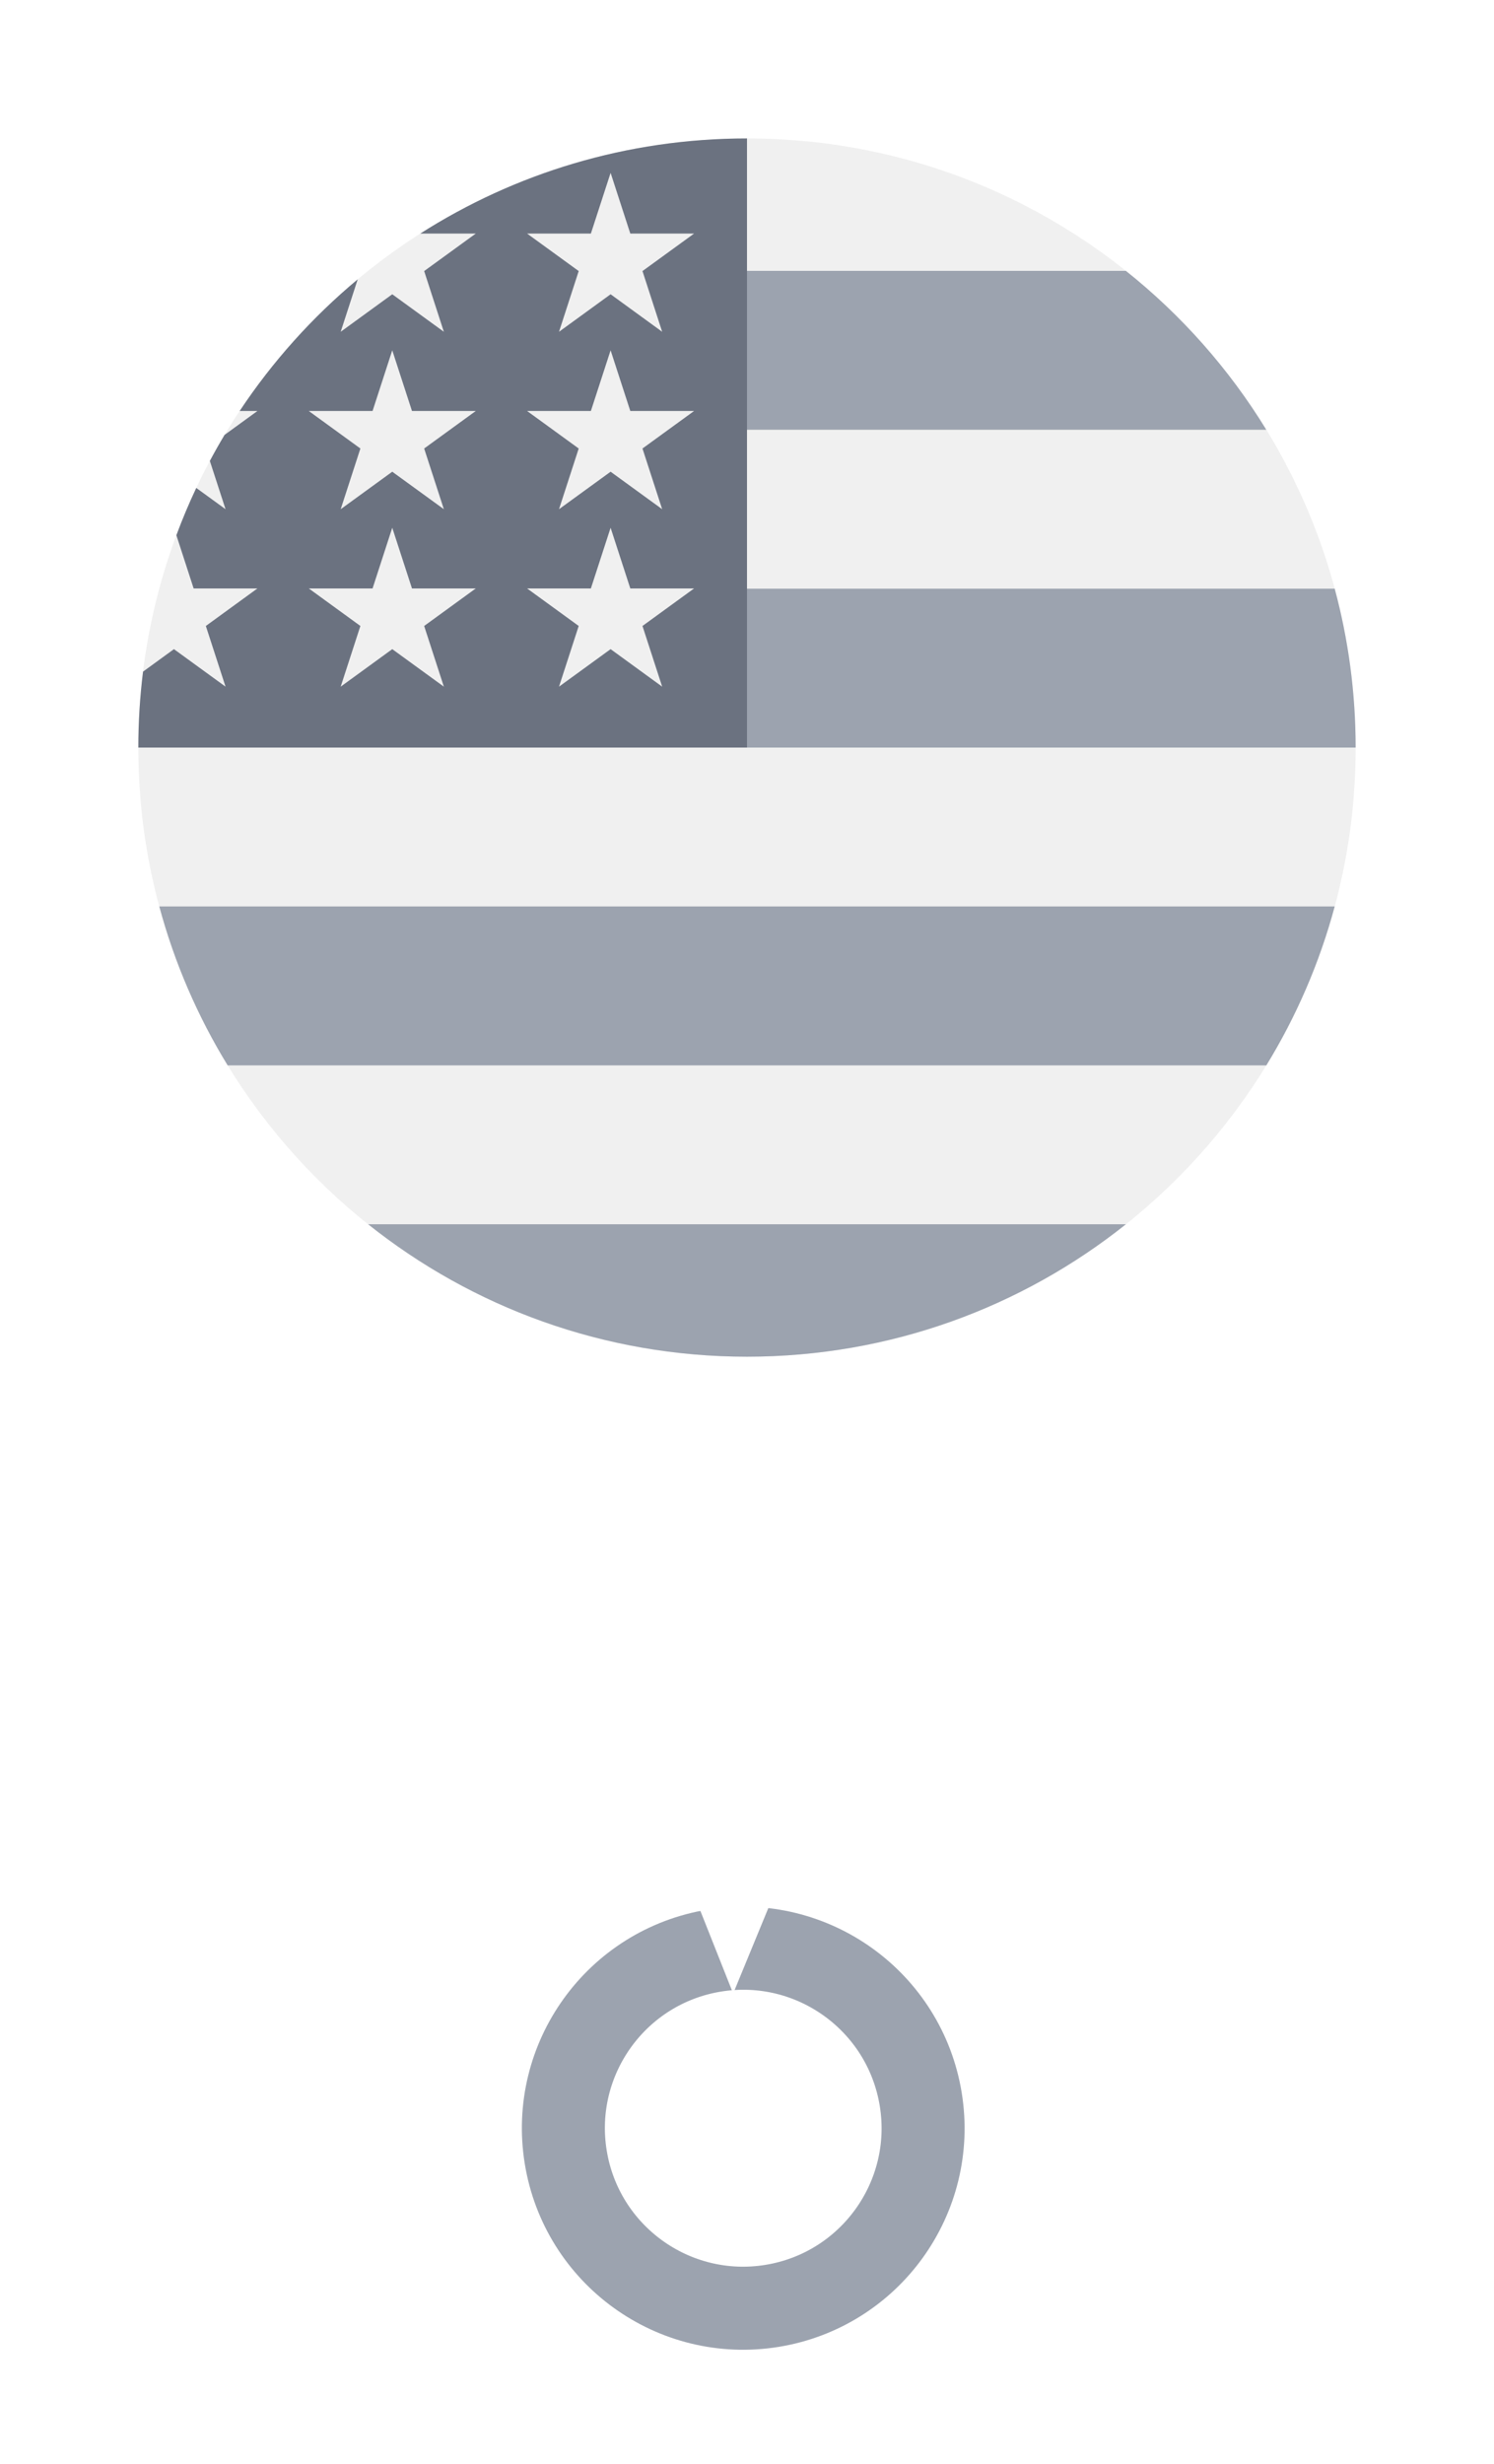 <svg width="54" height="89" viewBox="0 0 54 89" fill="none" xmlns="http://www.w3.org/2000/svg">
<g filter="url(#filter0_b_205_972)">
<circle cx="26.864" cy="72.865" r="12" transform="rotate(-9.214 26.864 72.865)" fill="white" fill-opacity="0.31"/>
</g>
<g filter="url(#filter1_d_205_972)">
<circle cx="26.864" cy="72.865" r="8" transform="rotate(-9.214 26.864 72.865)" fill="white"/>
<circle cx="26.864" cy="72.865" r="6.5" transform="rotate(-9.214 26.864 72.865)" stroke="#9CA3AF" stroke-width="3"/>
</g>
<path d="M13 38L26.5 72L40.5 38H13Z" fill="white"/>
<circle cx="27" cy="27" r="27" fill="white"/>
<path d="M27 49C39.15 49 49 39.15 49 27C49 14.85 39.15 5 27 5C14.85 5 5 14.85 5 27C5 39.15 14.85 49 27 49Z" fill="#F0F0F0"/>
<path d="M26.043 27H48.999C48.999 25.014 48.735 23.091 48.242 21.261H26.043V27Z" fill="#9CA3AF"/>
<path d="M26.043 15.522H45.77C44.424 13.324 42.702 11.382 40.694 9.783H26.043V15.522Z" fill="#9CA3AF"/>
<path d="M27 49C32.178 49 36.937 47.21 40.695 44.217H13.306C17.064 47.21 21.823 49 27 49Z" fill="#9CA3AF"/>
<path d="M8.229 38.478H45.771C46.852 36.714 47.691 34.786 48.242 32.739H5.758C6.309 34.786 7.148 36.714 8.229 38.478V38.478Z" fill="#9CA3AF"/>
<path d="M15.191 8.436H17.196L15.331 9.79L16.043 11.983L14.178 10.628L12.314 11.983L12.929 10.089C11.287 11.457 9.848 13.059 8.662 14.844H9.304L8.117 15.707C7.932 16.015 7.755 16.329 7.585 16.647L8.152 18.391L7.094 17.623C6.831 18.18 6.591 18.749 6.375 19.331L6.999 21.253H9.304L7.44 22.608L8.152 24.8L6.287 23.445L5.17 24.257C5.058 25.155 5 26.071 5 27H27C27 14.85 27 13.417 27 5C22.654 5 18.603 6.261 15.191 8.436V8.436ZM16.043 24.8L14.178 23.445L12.314 24.8L13.026 22.608L11.161 21.253H13.466L14.178 19.061L14.891 21.253H17.196L15.331 22.608L16.043 24.8ZM15.331 16.199L16.043 18.391L14.178 17.037L12.314 18.391L13.026 16.199L11.161 14.844H13.466L14.178 12.652L14.891 14.844H17.196L15.331 16.199ZM23.934 24.8L22.07 23.445L20.205 24.8L20.917 22.608L19.052 21.253H21.357L22.07 19.061L22.782 21.253H25.087L23.222 22.608L23.934 24.8ZM23.222 16.199L23.934 18.391L22.07 17.037L20.205 18.391L20.917 16.199L19.052 14.844H21.357L22.07 12.652L22.782 14.844H25.087L23.222 16.199ZM23.222 9.79L23.934 11.983L22.07 10.628L20.205 11.983L20.917 9.79L19.052 8.436H21.357L22.07 6.243L22.782 8.436H25.087L23.222 9.79Z" fill="#6B7280"/>
<defs>
<filter id="filter0_b_205_972" x="10.862" y="56.863" width="32.004" height="32.004" filterUnits="userSpaceOnUse" color-interpolation-filters="sRGB">
<feFlood flood-opacity="0" result="BackgroundImageFix"/>
<feGaussianBlur in="BackgroundImageFix" stdDeviation="2"/>
<feComposite in2="SourceAlpha" operator="in" result="effect1_backgroundBlur_205_972"/>
<feBlend mode="normal" in="SourceGraphic" in2="effect1_backgroundBlur_205_972" result="shape"/>
</filter>
<filter id="filter1_d_205_972" x="14.863" y="64.864" width="24.002" height="24.002" filterUnits="userSpaceOnUse" color-interpolation-filters="sRGB">
<feFlood flood-opacity="0" result="BackgroundImageFix"/>
<feColorMatrix in="SourceAlpha" type="matrix" values="0 0 0 0 0 0 0 0 0 0 0 0 0 0 0 0 0 0 127 0" result="hardAlpha"/>
<feOffset dy="4"/>
<feGaussianBlur stdDeviation="2"/>
<feComposite in2="hardAlpha" operator="out"/>
<feColorMatrix type="matrix" values="0 0 0 0 0.278 0 0 0 0 0.184 0 0 0 0 0.573 0 0 0 0.12 0"/>
<feBlend mode="normal" in2="BackgroundImageFix" result="effect1_dropShadow_205_972"/>
<feBlend mode="normal" in="SourceGraphic" in2="effect1_dropShadow_205_972" result="shape"/>
</filter>
</defs>
</svg>
